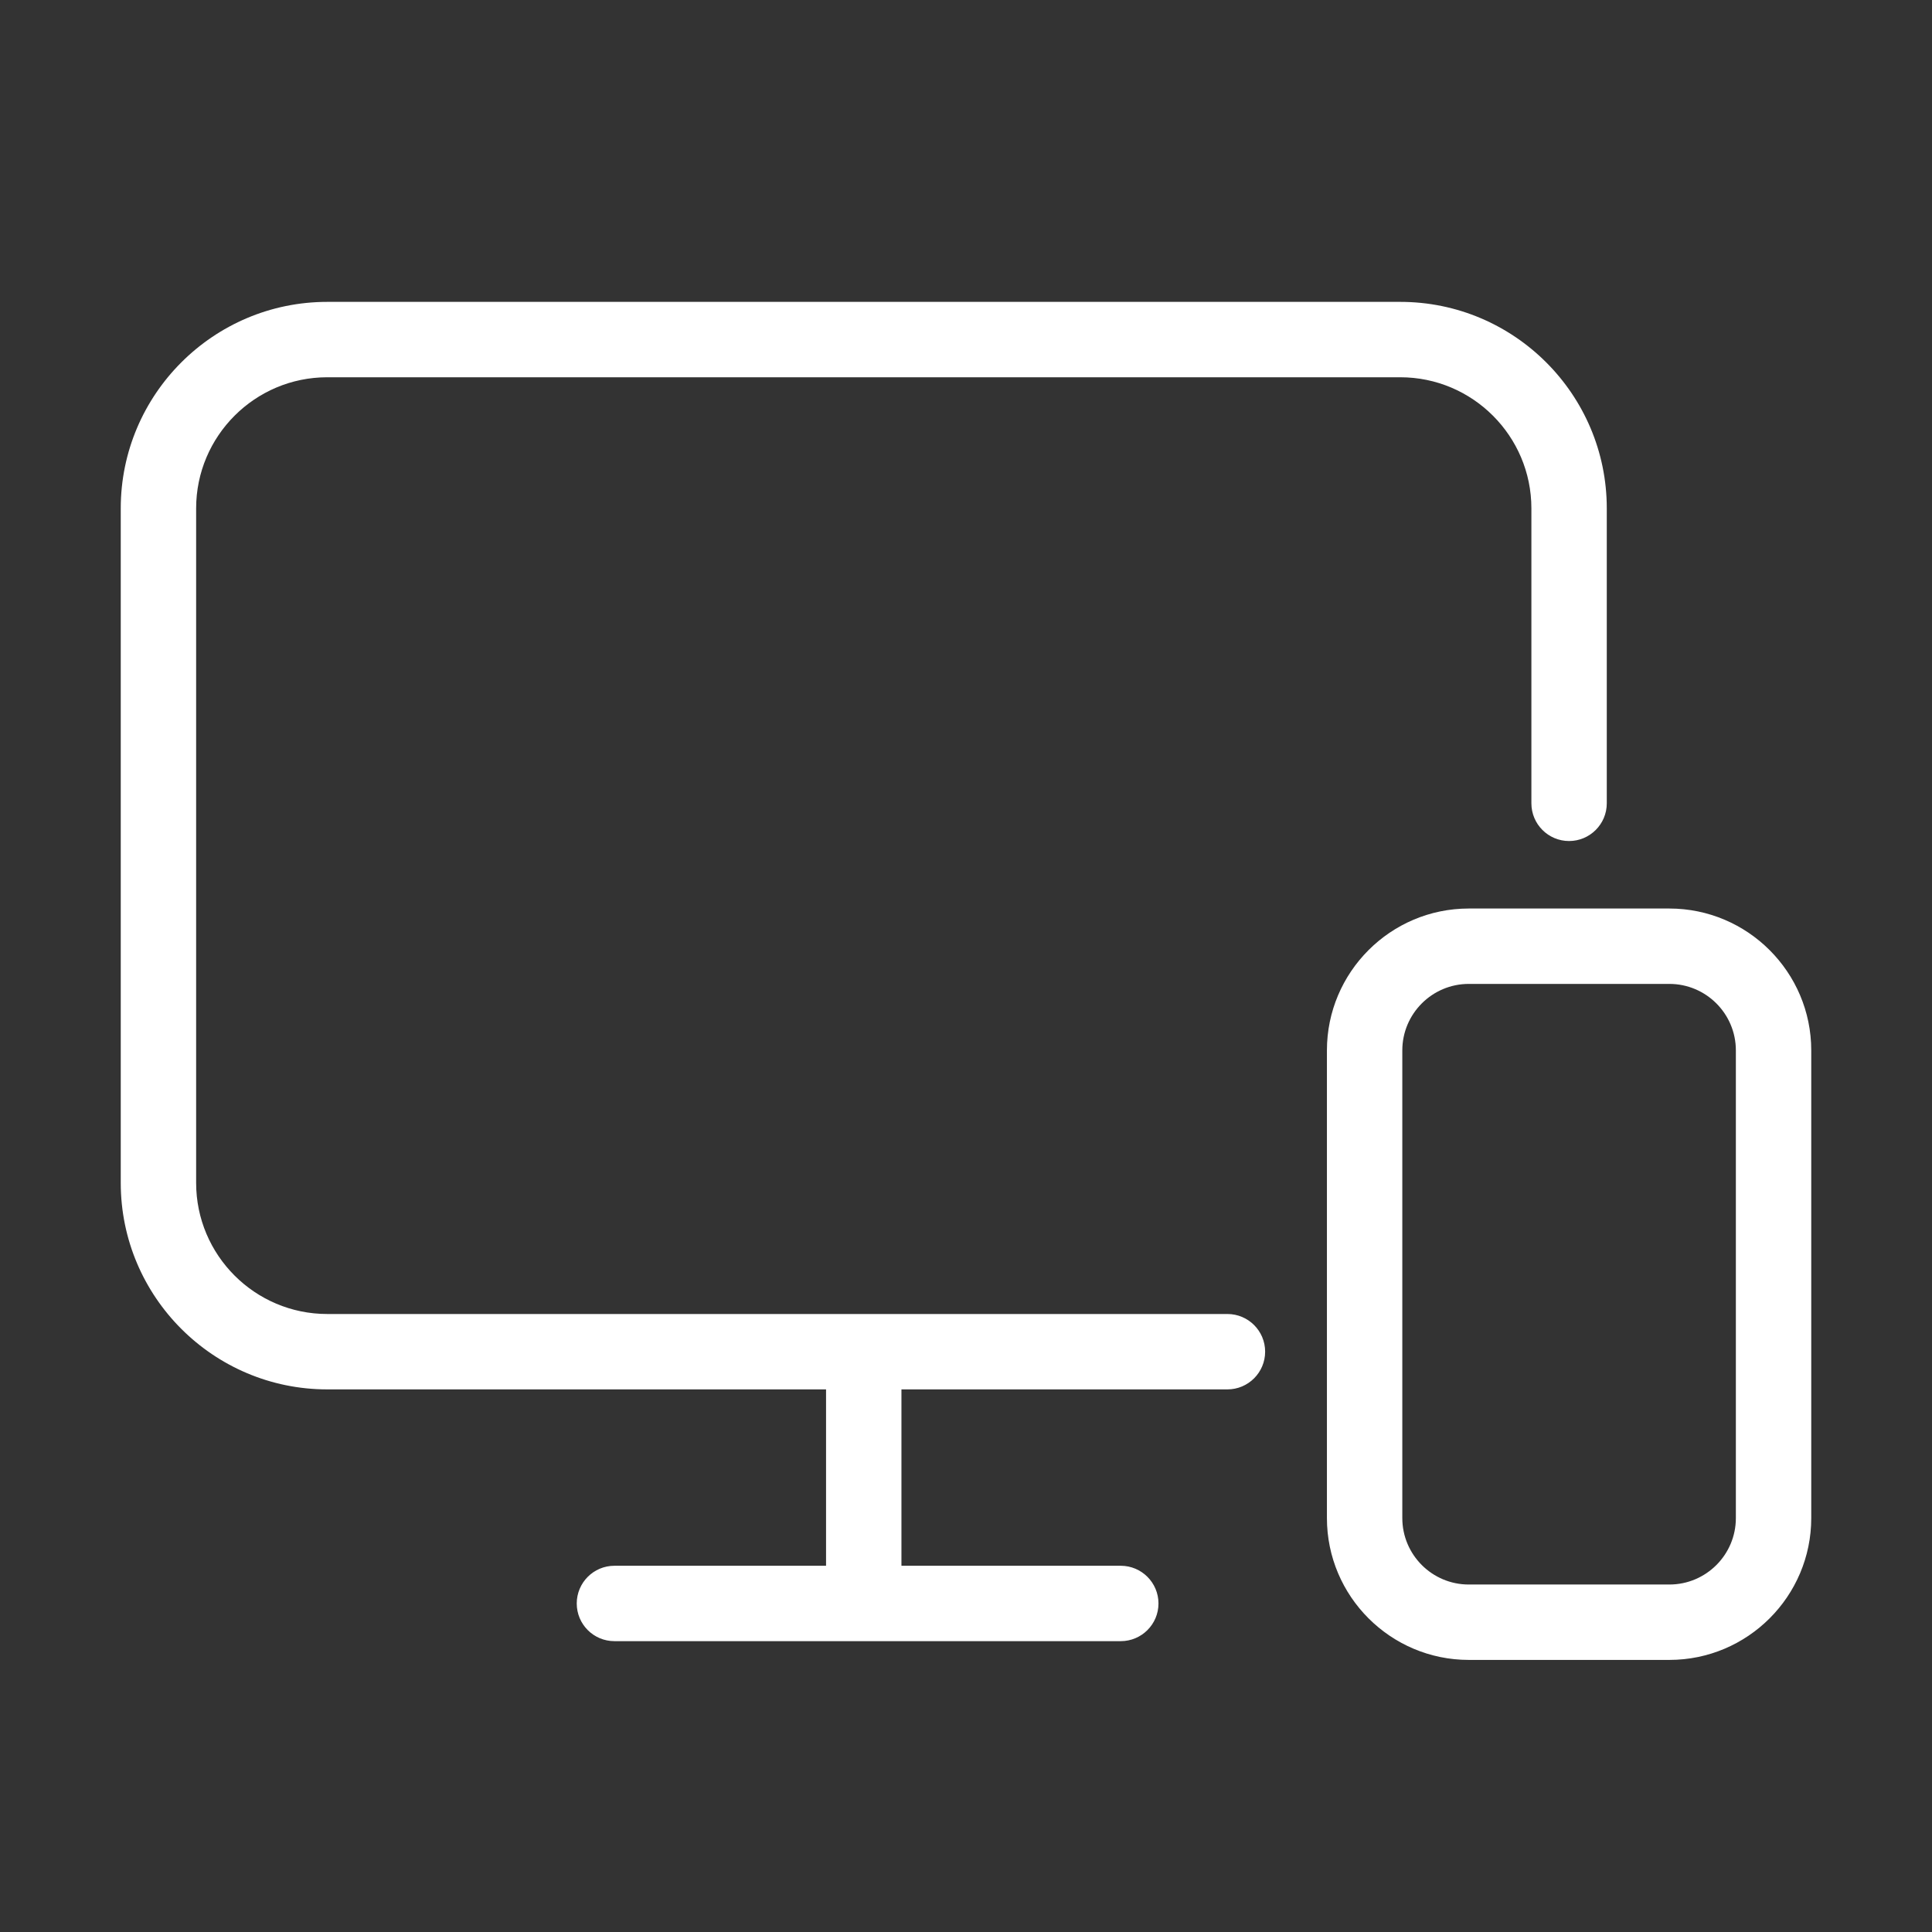 <svg width="48" height="48" viewBox="0 0 48 48" fill="none" xmlns="http://www.w3.org/2000/svg">
<rect x="0" y="0" width="48" height="48" fill="#333333" stroke="none"/>
<path d="M31.432 33.582C31.432 34.099 31.012 34.519 30.495 34.519H22.396V38.901H27.845C28.362 38.901 28.782 39.321 28.782 39.838C28.782 40.355 28.362 40.774 27.845 40.774H15.265C14.748 40.774 14.329 40.355 14.329 39.838C14.329 39.321 14.748 38.901 15.265 38.901H20.523V34.519H8.13C5.301 34.519 3 32.218 3 29.389V12.63C3 9.801 5.301 7.5 8.13 7.5H34.79C37.619 7.5 39.92 9.801 39.92 12.63V19.958C39.92 20.475 39.5 20.895 38.983 20.895C38.466 20.895 38.047 20.475 38.047 19.958V12.63C38.047 10.834 36.586 9.373 34.79 9.373H8.13C6.334 9.373 4.873 10.834 4.873 12.63V29.389C4.873 31.185 6.334 32.646 8.13 32.646H30.495C31.012 32.646 31.432 33.065 31.432 33.582ZM45 26.097V37.716C45 39.659 43.419 41.24 41.475 41.24H36.491C34.548 41.24 32.967 39.659 32.967 37.716V26.097C32.967 24.154 34.548 22.572 36.491 22.572H41.475C43.419 22.573 45 24.154 45 26.097ZM43.127 26.097C43.127 25.186 42.386 24.445 41.475 24.445H36.491C35.581 24.445 34.84 25.186 34.84 26.097V37.716C34.84 38.627 35.581 39.367 36.491 39.367H41.475C42.386 39.367 43.127 38.627 43.127 37.716V26.097Z" fill="white"/>
</svg>
